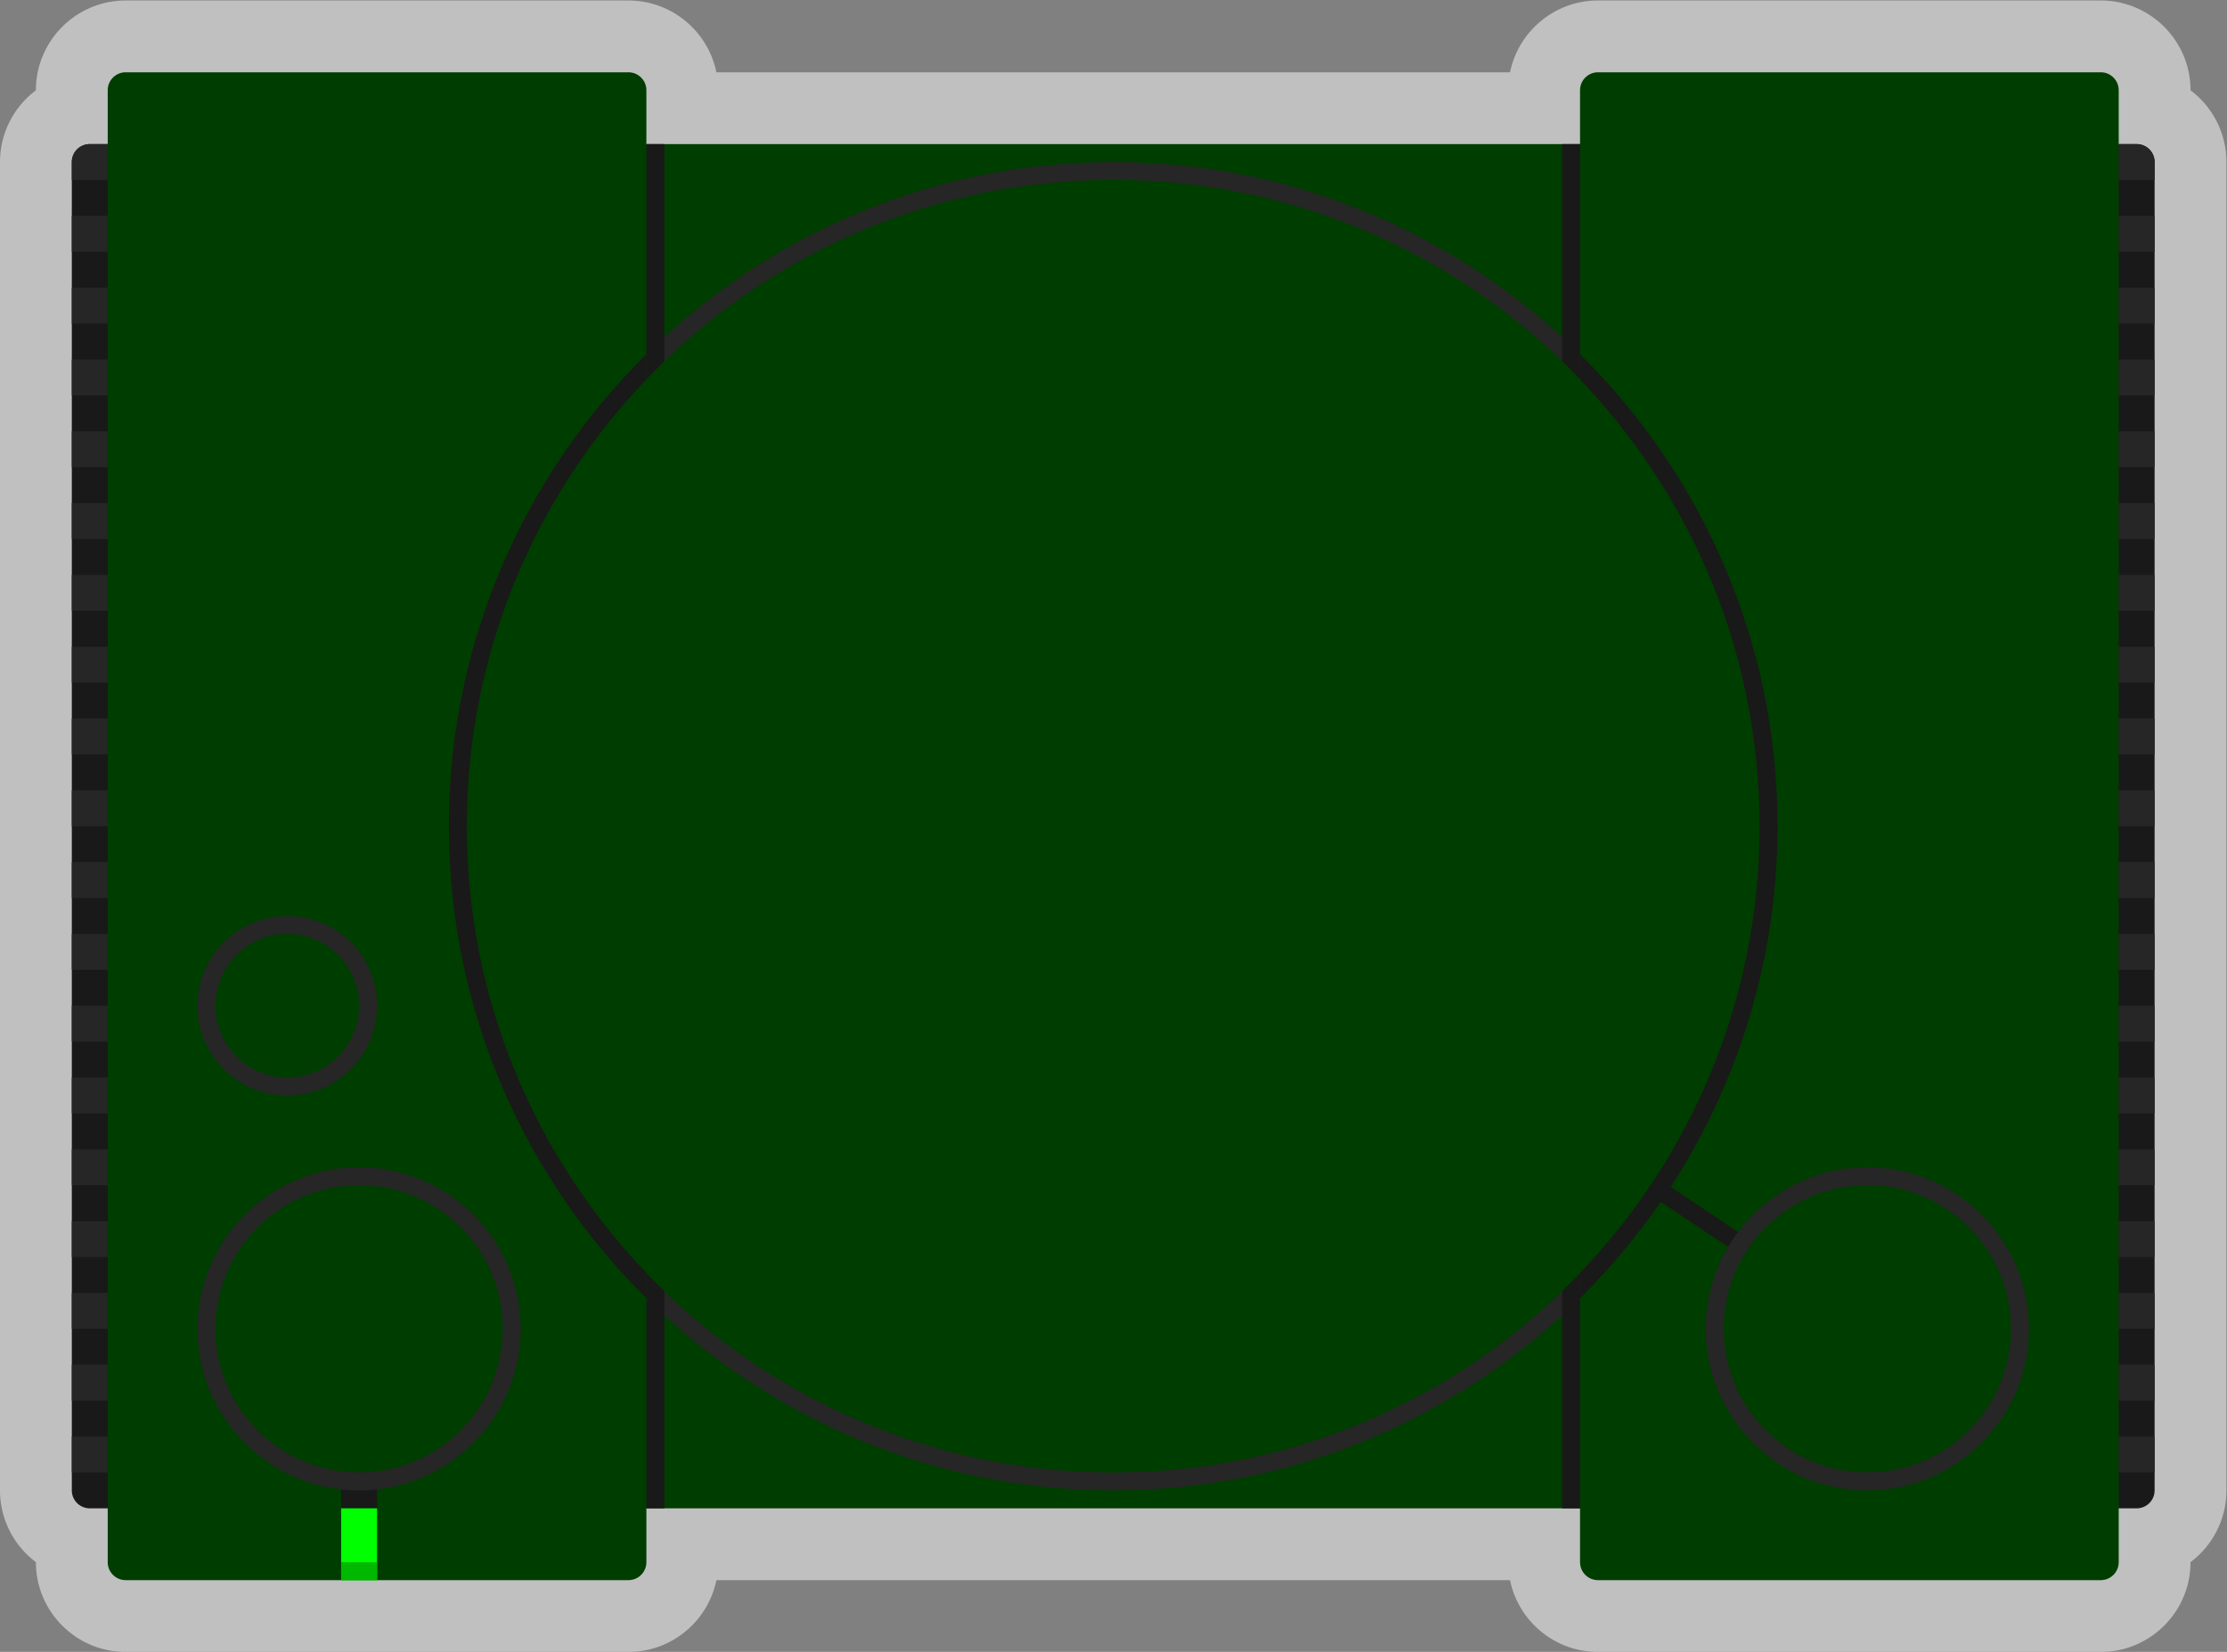<svg xmlns="http://www.w3.org/2000/svg" xml:space="preserve" width="330.667" height="245.333"><rect width="100%" height="100%" fill="#808080" stroke="none"/><defs><clipPath id="a" clipPathUnits="userSpaceOnUse"><path d="M0 256h256V0H0Z"/></clipPath><clipPath id="b" clipPathUnits="userSpaceOnUse"><path d="M4 220h248V36H4Z"/></clipPath><clipPath id="c" clipPathUnits="userSpaceOnUse"><path d="M0 256h256V0H0Z"/></clipPath></defs><g clip-path="url(#a)" transform="matrix(1.333 0 0 -1.333 -5.333 293.333)"><g clip-path="url(#b)" style="opacity:.5"><path d="M0 0v.005c0 5.514-4.486 10-10 10h-56c-4.829 0-8.87-3.442-9.799-8h-88.402c-.929 4.558-4.97 8-9.799 8h-56c-5.514 0-10-4.486-10-10V0a9.99 9.99 0 0 1-4-7.995v-148a9.99 9.99 0 0 1 4-7.995v-.005c0-5.514 4.486-10 10-10h56c4.829 0 8.87 3.441 9.799 8h88.402c.929-4.559 4.97-8 9.799-8h56c5.514 0 10 4.486 10 10v.005a9.99 9.99 0 0 1 4 7.995v148A9.99 9.99 0 0 1 0 0" style="fill:#fff;fill-opacity:1;fill-rule:nonzero;stroke:none" transform="translate(248 209.995)"/></g></g><path d="M188 52H68v152h120z" style="fill:#003d00;fill-opacity:1;fill-rule:nonzero;stroke:none" transform="matrix(1.333 0 0 -1.333 -5.333 293.333)"/><g clip-path="url(#c)" transform="matrix(1.333 0 0 -1.333 -5.333 293.333)"><path d="M0 0h-4a2 2 0 0 0-2 2v148a2 2 0 0 0 2 2h4a2 2 0 0 0 2-2V2a2 2 0 0 0-2-2" style="fill:#191919;fill-opacity:1;fill-rule:nonzero;stroke:none" transform="translate(18 52)"/><path d="M0 0h-4a2 2 0 0 0-2 2v148a2 2 0 0 0 2 2h4a2 2 0 0 0 2-2V2a2 2 0 0 0-2-2" style="fill:#191919;fill-opacity:1;fill-rule:nonzero;stroke:none" transform="translate(242 52)"/><path d="M0 0h-56a2 2 0 0 0-2 2v164a2 2 0 0 0 2 2H0a2 2 0 0 0 2-2V2a2 2 0 0 0-2-2" style="fill:#003d00;fill-opacity:1;fill-rule:nonzero;stroke:none" transform="translate(74 44)"/><path d="M0 0a8 8 0 1 0-16 0A8 8 0 0 0 0 0" style="fill:#003d00;fill-opacity:1;fill-rule:nonzero;stroke:none" transform="translate(44 108)"/><path d="M0 0c-5.514 0-10-4.486-10-10s4.486-10 10-10 10 4.486 10 10S5.514 0 0 0m0-2a8 8 0 1 0 0-16A8 8 0 0 0 0-2" style="fill:#262626;fill-opacity:1;fill-rule:nonzero;stroke:none" transform="translate(36 118)"/><path d="M16 56h-4v4h4zm0 8h-4v4h4zm0 8h-4v4h4zm0 8h-4v4h4zm0 8h-4v4h4zm0 8h-4v4h4zm0 8h-4v4h4zm0 8h-4v4h4zm0 8h-4v4h4zm0 8h-4v4h4zm0 8h-4v4h4zm0 8h-4v4h4zm0 8h-4v4h4zm0 8h-4v4h4zm0 8h-4v4h4zm0 8h-4v4h4zm0 8h-4v4h4zm0 8h-4v4h4z" style="fill:#262626;fill-opacity:1;fill-rule:nonzero;stroke:none"/><path d="M0 0h-4v2a2 2 0 0 0 2 2h2z" style="fill:#262626;fill-opacity:1;fill-rule:nonzero;stroke:none" transform="translate(16 200)"/><path d="M46 52h-4v4h4z" style="fill:#191919;fill-opacity:1;fill-rule:nonzero;stroke:none"/><path d="M46 44h-4v8h4z" style="fill:#0f0;fill-opacity:1;fill-rule:nonzero;stroke:none"/><path d="M0 0c0-8.837-7.164-16-16-16S-32-8.837-32 0s7.164 16 16 16S0 8.837 0 0" style="fill:#003d00;fill-opacity:1;fill-rule:nonzero;stroke:none" transform="translate(60 72)"/><path d="M0 0c-9.925 0-18-8.075-18-18s8.075-18 18-18 18 8.075 18 18S9.925 0 0 0m0-2c8.836 0 16-7.163 16-16S8.836-34 0-34s-16 7.163-16 16S-8.836-2 0-2" style="fill:#262626;fill-opacity:1;fill-rule:nonzero;stroke:none" transform="translate(44 90)"/><path d="M0 0h56a2 2 0 0 1 2 2v164a2 2 0 0 1-2 2H0a2 2 0 0 1-2-2V2a2 2 0 0 1 2-2" style="fill:#003d00;fill-opacity:1;fill-rule:nonzero;stroke:none" transform="translate(182 44)"/><path d="M240 56h4v4h-4zm0 8h4v4h-4zm0 8h4v4h-4zm0 8h4v4h-4zm0 8h4v4h-4zm0 8h4v4h-4zm0 8h4v4h-4zm0 8h4v4h-4zm0 8h4v4h-4zm0 8h4v4h-4zm0 8h4v4h-4zm0 8h4v4h-4zm0 8h4v4h-4zm0 8h4v4h-4z" style="fill:#262626;fill-opacity:1;fill-rule:nonzero;stroke:none"/><path d="M0 0c20.252 0 38.625 8.185 52 21.411v2.818C38.894 10.539 20.449 2 0 2s-38.893 8.539-52 22.229v-2.818C-38.625 8.185-20.252 0 0 0" style="fill:#262626;fill-opacity:1;fill-rule:nonzero;stroke:none" transform="translate(128 54)"/><path d="M0 0c20.449 0 38.894-8.54 52-22.23v2.819C38.625-6.184 20.252 2 0 2s-38.625-8.184-52-21.411v-2.819C-38.893-8.54-20.45 0 0 0" style="fill:#262626;fill-opacity:1;fill-rule:nonzero;stroke:none" transform="translate(128 200)"/><path d="M240 168h4v4h-4z" style="fill:#262626;fill-opacity:1;fill-rule:nonzero;stroke:none"/><path d="M78 52h-2v152h2zm102 0h-2v152h2z" style="fill:#191919;fill-opacity:1;fill-rule:nonzero;stroke:none"/><path d="M240 176h4v4h-4zm0 8h4v4h-4zm0 8h4v4h-4z" style="fill:#262626;fill-opacity:1;fill-rule:nonzero;stroke:none"/><path d="M0 0h4v2a2 2 0 0 1-2 2H0Z" style="fill:#262626;fill-opacity:1;fill-rule:nonzero;stroke:none" transform="translate(240 200)"/><path d="M0 0c0-39.765-32.235-72-72-72s-72 32.235-72 72 32.235 72 72 72S0 39.765 0 0" style="fill:#003d00;fill-opacity:1;fill-rule:nonzero;stroke:none" transform="translate(200 128)"/><path d="m0 0-12 8 1.109 1.664 12-8z" style="fill:#191919;fill-opacity:1;fill-rule:nonzero;stroke:none" transform="translate(199.445 79.168)"/><path d="M0 0c0-8.837 7.163-16 16-16S32-8.837 32 0s-7.163 16-16 16S0 8.837 0 0" style="fill:#003d00;fill-opacity:1;fill-rule:nonzero;stroke:none" transform="translate(196 72)"/><path d="M0 0c-9.925 0-18-8.075-18-18s8.075-18 18-18 18 8.075 18 18S9.925 0 0 0m0-2c8.837 0 16-7.163 16-16S8.837-34 0-34s-16 7.163-16 16S-8.837-2 0-2" style="fill:#262626;fill-opacity:1;fill-rule:nonzero;stroke:none" transform="translate(212 90)"/><path d="M0 0c-12.38 12.931-20 30.456-20 49.771 0 19.314 7.62 36.839 20 49.77v2.818c-13.573-13.422-22-32.037-22-52.588s8.427-39.167 22-52.589Z" style="fill:#191919;fill-opacity:1;fill-rule:nonzero;stroke:none" transform="translate(76 78.23)"/><path d="M0 0v-2.819c12.38-12.931 20-30.455 20-49.77 0-19.314-7.62-36.84-20-49.77v-2.819c13.573 13.423 22 32.037 22 52.589C22-32.038 13.573-13.422 0 0" style="fill:#191919;fill-opacity:1;fill-rule:nonzero;stroke:none" transform="translate(180 180.589)"/><path d="M46 44h-4v2h4z" style="fill:#00b800;fill-opacity:1;fill-rule:nonzero;stroke:none"/></g></svg>